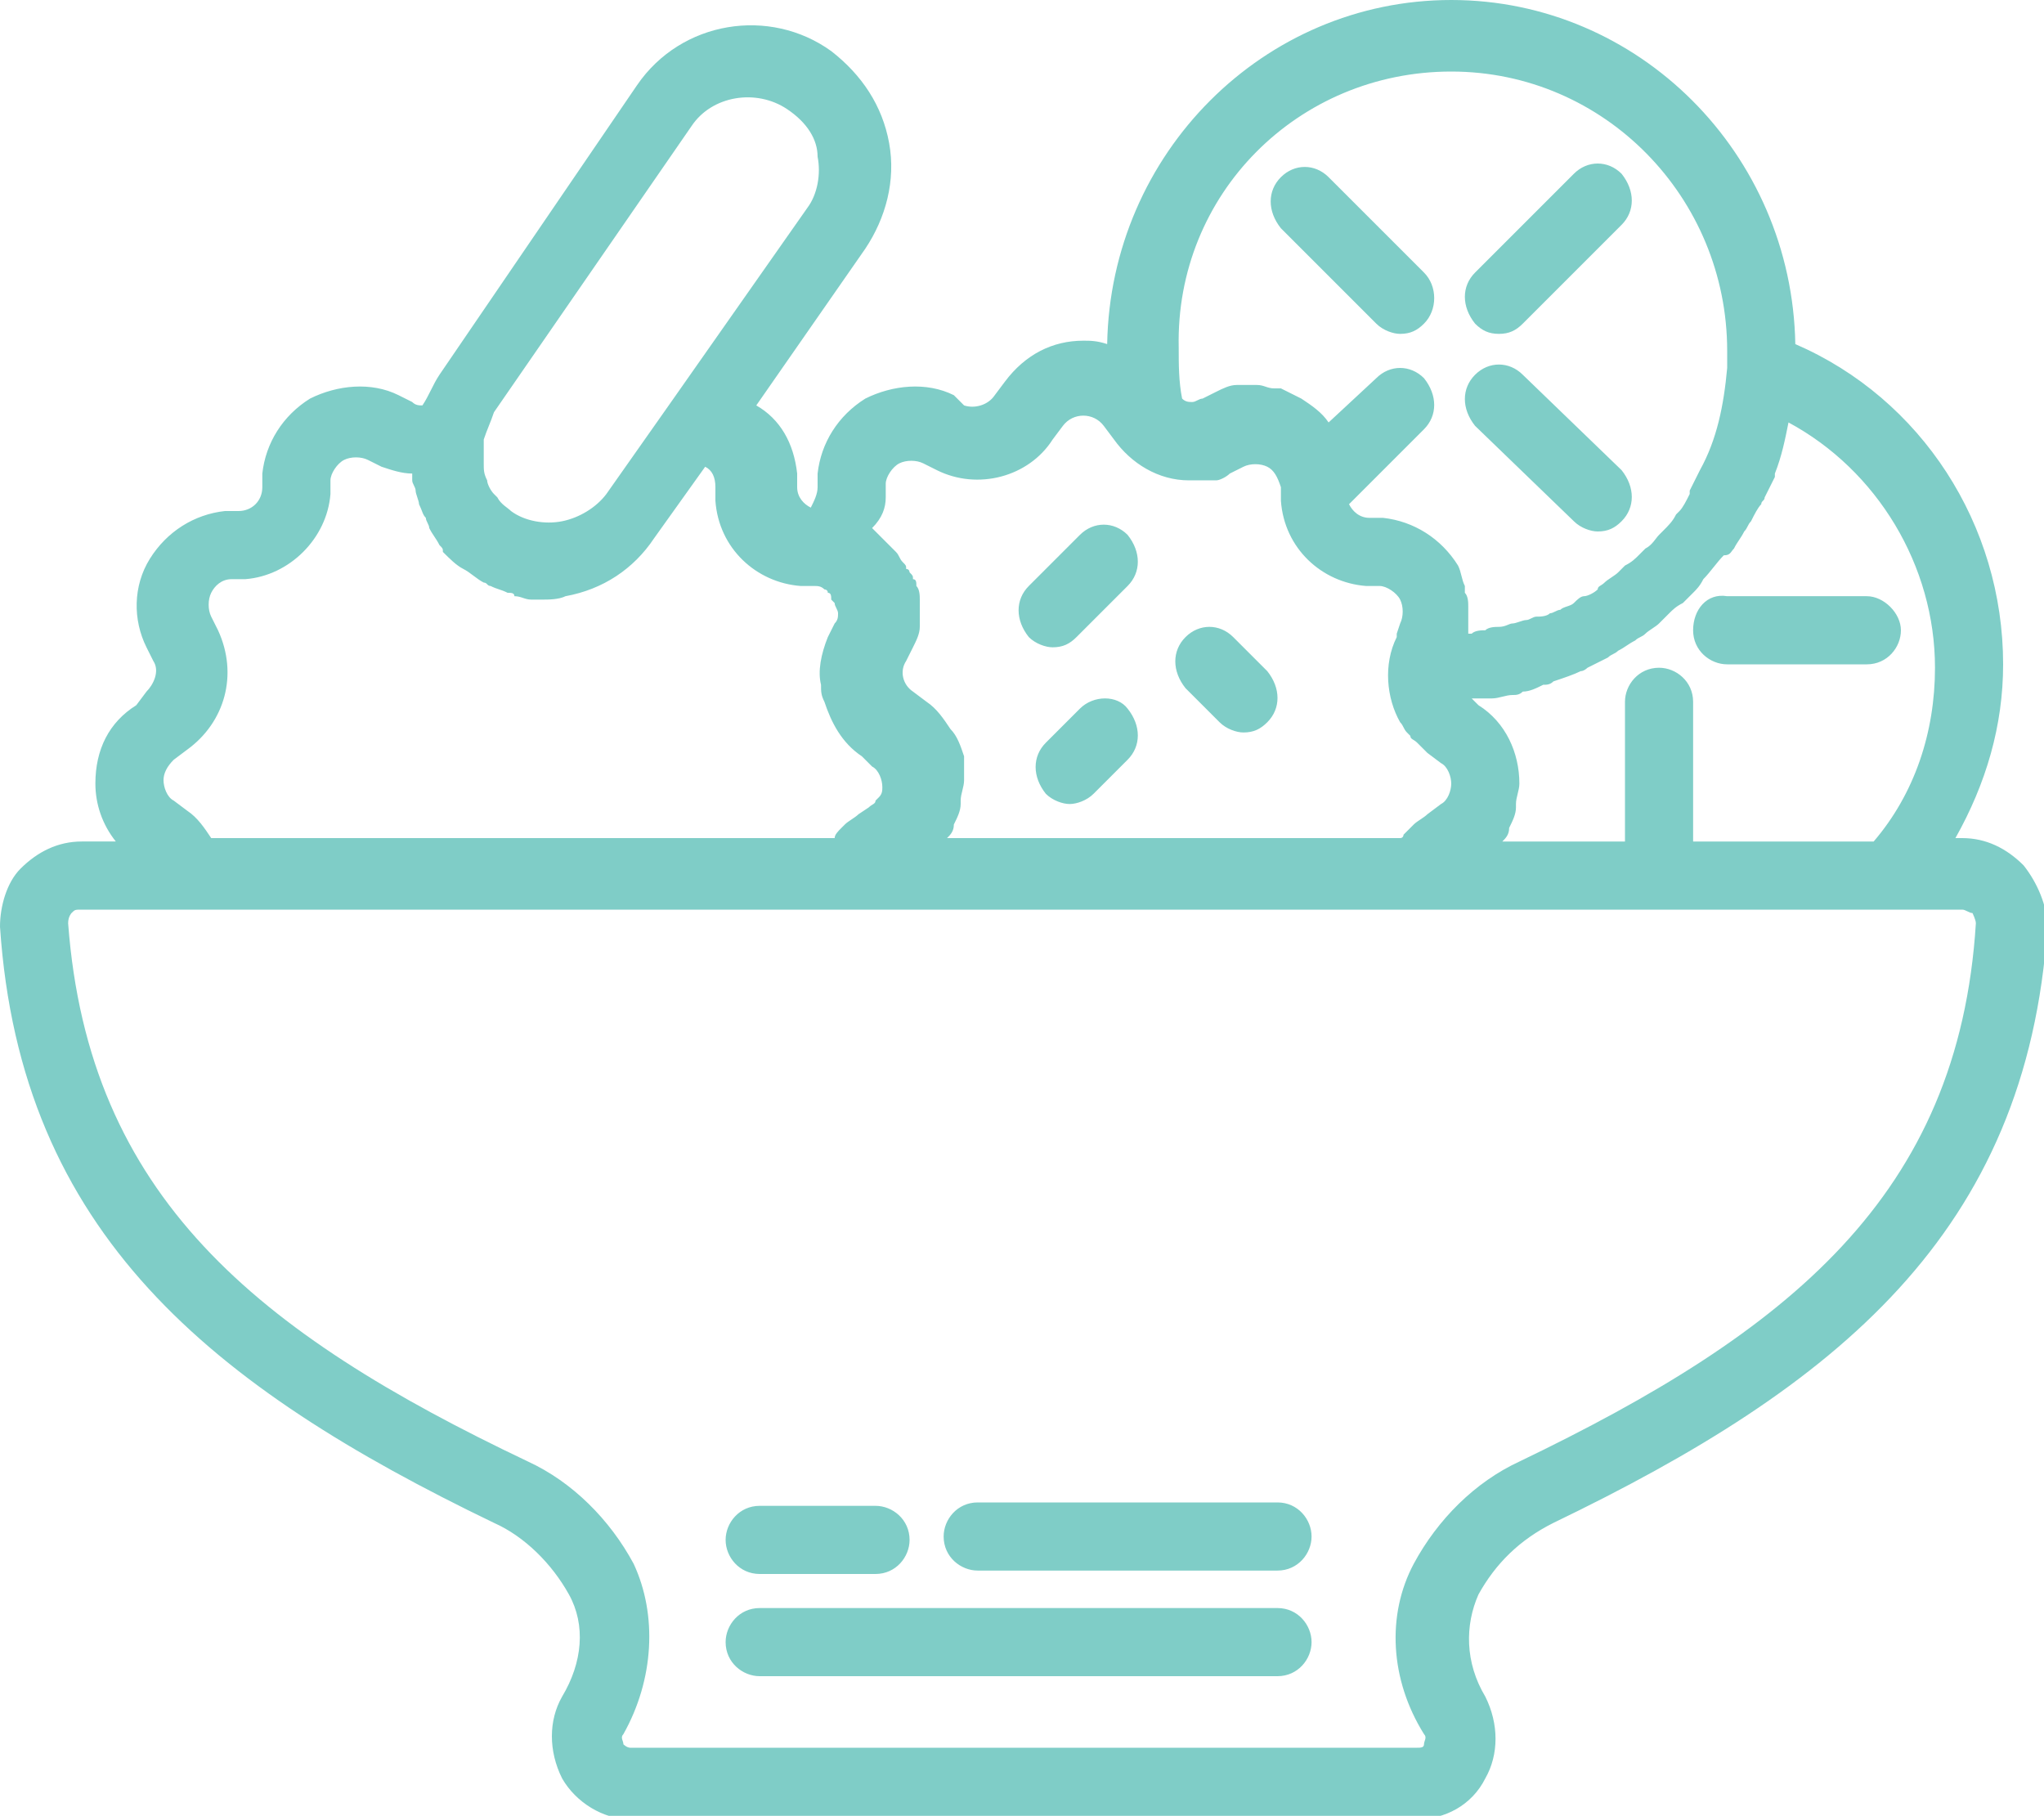 <?xml version="1.0" encoding="utf-8"?>
<!-- Generator: Adobe Illustrator 22.1.0, SVG Export Plug-In . SVG Version: 6.00 Build 0)  -->
<svg version="1.1" id="Слой_1" xmlns="http://www.w3.org/2000/svg" xmlns:xlink="http://www.w3.org/1999/xlink" x="0px" y="0px"
	 viewBox="0 0 60 53.3" style="enable-background:new 0 0 60 53.3;" xml:space="preserve">
<style type="text/css">
	.st0{fill:#7FCDC7;}
</style>
<g>
	<g>
		<path class="st0" d="M59.4,25.4c-0.5-0.5-1.1-0.8-1.8-0.8h-0.2c0.9-1.6,1.4-3.3,1.4-5.1c0-4.1-2.4-7.8-6.1-9.4
			C52.6,4.5,48.1,0,42.6,0c-5.5,0-10,4.5-10.1,10.1C32.2,10,32,10,31.8,10c-0.9,0-1.7,0.4-2.3,1.2l-0.3,0.4
			c-0.2,0.3-0.6,0.4-0.9,0.3L28,11.6c-0.8-0.4-1.8-0.3-2.6,0.1c-0.8,0.5-1.3,1.3-1.4,2.2l0,0.4c0,0.2-0.1,0.4-0.2,0.6
			c-0.2-0.1-0.4-0.3-0.4-0.6l0-0.4c-0.1-0.9-0.5-1.6-1.2-2l3.2-4.6c0.6-0.9,0.9-2,0.7-3.1c-0.2-1.1-0.8-2-1.7-2.7
			c-1.8-1.3-4.4-0.9-5.7,1L12.9,11c-0.2,0.3-0.3,0.6-0.5,0.9c-0.1,0-0.2,0-0.3-0.1l-0.4-0.2c-0.8-0.4-1.8-0.3-2.6,0.1
			c-0.8,0.5-1.3,1.3-1.4,2.2l0,0.4c0,0.4-0.3,0.7-0.7,0.7l-0.4,0c-0.9,0.1-1.7,0.6-2.2,1.4c-0.5,0.8-0.5,1.8-0.1,2.6l0.2,0.4
			c0.2,0.3,0,0.7-0.2,0.9L4,20.7C3.2,21.2,2.8,22,2.8,23c0,0.6,0.2,1.2,0.6,1.7h-1c-0.7,0-1.3,0.3-1.8,0.8C0.2,25.9,0,26.6,0,27.2
			c0.6,9,6.2,13.5,14.5,17.5c0.9,0.4,1.7,1.2,2.2,2.1c0.5,0.9,0.4,2-0.2,3c-0.4,0.7-0.4,1.6,0,2.4c0.4,0.7,1.2,1.2,2,1.2h23.1
			c0.8,0,1.6-0.4,2-1.2c0.4-0.7,0.4-1.6,0-2.4c-0.6-1-0.6-2.1-0.2-3c0.5-0.9,1.2-1.6,2.2-2.1c8.3-4,13.9-8.5,14.5-17.5
			C60.1,26.6,59.8,25.9,59.4,25.4z M50.9,16.1c0.1-0.2,0.2-0.3,0.3-0.5c0.1-0.1,0.1-0.2,0.2-0.3c0.1-0.2,0.2-0.4,0.3-0.5
			c0-0.1,0.1-0.1,0.1-0.2c0.1-0.2,0.2-0.4,0.3-0.6c0,0,0-0.1,0-0.1c0.2-0.5,0.3-1,0.4-1.5c2.6,1.4,4.3,4.2,4.3,7.2
			c0,1.9-0.6,3.7-1.8,5.1h-5.3v-4.1c0-0.6-0.5-1-1-1c-0.6,0-1,0.5-1,1v4.1h-3.6c0.1-0.1,0.2-0.2,0.2-0.4c0,0,0,0,0,0
			c0.1-0.2,0.2-0.4,0.2-0.6c0,0,0-0.1,0-0.1c0-0.2,0.1-0.4,0.1-0.6c0-0.9-0.4-1.8-1.2-2.3l-0.2-0.2c0.1,0,0.2,0,0.2,0
			c0.1,0,0.2,0,0.4,0c0.2,0,0.4-0.1,0.6-0.1c0.1,0,0.2,0,0.3-0.1c0.2,0,0.4-0.1,0.6-0.2c0.1,0,0.2,0,0.3-0.1
			c0.3-0.1,0.6-0.2,0.8-0.3c0.1,0,0.2-0.1,0.2-0.1c0.2-0.1,0.4-0.2,0.6-0.3c0.1-0.1,0.2-0.1,0.3-0.2c0.2-0.1,0.3-0.2,0.5-0.3
			c0.1-0.1,0.2-0.1,0.3-0.2c0.1-0.1,0.3-0.2,0.4-0.3c0.1-0.1,0.2-0.2,0.3-0.3c0.1-0.1,0.2-0.2,0.4-0.3c0.1-0.1,0.2-0.2,0.3-0.3
			c0.1-0.1,0.2-0.2,0.3-0.4c0.2-0.2,0.4-0.5,0.6-0.7C50.8,16.3,50.8,16.2,50.9,16.1z M42.6,2.1c4.5,0,8.1,3.7,8.1,8.2
			c0,0.2,0,0.3,0,0.5c0,0,0,0,0,0c-0.1,1.1-0.3,2.1-0.8,3c0,0,0,0,0,0c-0.1,0.2-0.2,0.4-0.3,0.6c0,0,0,0,0,0.1
			c-0.1,0.2-0.2,0.4-0.3,0.5c0,0-0.1,0.1-0.1,0.1c-0.1,0.2-0.2,0.3-0.4,0.5c0,0-0.1,0.1-0.1,0.1c-0.1,0.1-0.2,0.3-0.4,0.4
			c-0.1,0.1-0.1,0.1-0.2,0.2c-0.1,0.1-0.2,0.2-0.4,0.3c-0.1,0.1-0.1,0.1-0.2,0.2c-0.1,0.1-0.3,0.2-0.4,0.3c-0.1,0.1-0.2,0.1-0.2,0.2
			c-0.1,0.1-0.3,0.2-0.4,0.2c-0.1,0-0.2,0.1-0.3,0.2c-0.1,0.1-0.3,0.1-0.4,0.2c-0.1,0-0.2,0.1-0.3,0.1c-0.1,0.1-0.3,0.1-0.4,0.1
			c-0.1,0-0.2,0.1-0.3,0.1c-0.1,0-0.3,0.1-0.4,0.1c-0.1,0-0.2,0.1-0.4,0.1c-0.1,0-0.3,0-0.4,0.1c-0.1,0-0.3,0-0.4,0.1
			c0,0-0.1,0-0.1,0v0c0,0,0,0,0,0c0-0.2,0-0.4,0-0.6c0-0.1,0-0.1,0-0.2c0-0.1,0-0.3-0.1-0.4c0-0.1,0-0.1,0-0.2
			c-0.1-0.2-0.1-0.4-0.2-0.6c-0.5-0.8-1.3-1.3-2.2-1.4l-0.4,0c-0.3,0-0.5-0.2-0.6-0.4l2.2-2.2c0.4-0.4,0.4-1,0-1.5
			c-0.4-0.4-1-0.4-1.4,0L39,12.4c-0.2-0.3-0.5-0.5-0.8-0.7c-0.2-0.1-0.4-0.2-0.6-0.3c-0.1,0-0.2,0-0.2,0c-0.2,0-0.3-0.1-0.5-0.1
			c0,0,0,0-0.1,0c-0.1,0-0.2,0-0.3,0c-0.1,0-0.1,0-0.2,0c-0.2,0-0.4,0.1-0.6,0.2l-0.4,0.2c-0.1,0-0.2,0.1-0.3,0.1c0,0,0,0,0,0
			c-0.1,0-0.2,0-0.3-0.1c-0.1-0.5-0.1-1-0.1-1.5C34.5,5.7,38.1,2.1,42.6,2.1z M26,14.6l0-0.4c0-0.2,0.2-0.5,0.4-0.6
			c0.2-0.1,0.5-0.1,0.7,0l0.4,0.2c1.2,0.6,2.7,0.2,3.4-0.9l0.3-0.4c0.3-0.4,0.9-0.4,1.2,0l0.3,0.4c0.5,0.7,1.3,1.2,2.2,1.2h0
			c0.1,0,0.2,0,0.4,0c0.1,0,0.1,0,0.2,0c0.1,0,0.2,0,0.2,0c0.1,0,0.3-0.1,0.4-0.2l0.4-0.2c0.2-0.1,0.5-0.1,0.7,0
			c0.2,0.1,0.3,0.3,0.4,0.6l0,0.4c0.1,1.4,1.2,2.4,2.5,2.5l0.4,0c0.2,0,0.5,0.2,0.6,0.4c0.1,0.2,0.1,0.5,0,0.7L41,18.6
			c0,0,0,0,0,0.1c-0.4,0.8-0.3,1.8,0.1,2.5c0,0,0,0,0,0c0.1,0.1,0.1,0.2,0.2,0.3c0,0,0.1,0.1,0.1,0.1c0,0.1,0.1,0.1,0.2,0.2
			c0.1,0.1,0.2,0.2,0.3,0.3l0.4,0.3c0.2,0.1,0.3,0.4,0.3,0.6c0,0.2-0.1,0.5-0.3,0.6l-0.4,0.3c0,0,0,0,0,0c-0.1,0.1-0.3,0.2-0.4,0.3
			c0,0-0.1,0.1-0.1,0.1c-0.1,0.1-0.1,0.1-0.2,0.2c0,0,0,0.1-0.1,0.1H27.8c0.1-0.1,0.2-0.2,0.2-0.4c0,0,0,0,0,0
			c0.1-0.2,0.2-0.4,0.2-0.6c0,0,0-0.1,0-0.1c0-0.2,0.1-0.4,0.1-0.6v0c0-0.1,0-0.3,0-0.4c0-0.1,0-0.2,0-0.3c-0.1-0.3-0.2-0.6-0.4-0.8
			c-0.2-0.3-0.4-0.6-0.7-0.8l-0.4-0.3c-0.3-0.2-0.4-0.6-0.2-0.9l0.2-0.4c0.1-0.2,0.2-0.4,0.2-0.6c0-0.1,0-0.1,0-0.2
			c0-0.1,0-0.3,0-0.4c0-0.1,0-0.2,0-0.2c0-0.1,0-0.3-0.1-0.4c0-0.1,0-0.2-0.1-0.2c0-0.1,0-0.1-0.1-0.2c0,0,0-0.1-0.1-0.1
			c0-0.1,0-0.1-0.1-0.2c-0.1-0.1-0.1-0.2-0.2-0.3c-0.1-0.1-0.1-0.1-0.2-0.2c-0.1-0.1-0.3-0.3-0.4-0.4c0,0-0.1-0.1-0.1-0.1
			C25.9,15.2,26,14.9,26,14.6z M14.2,12.9c0.1-0.3,0.2-0.5,0.3-0.8l5.8-8.4c0.6-0.9,1.9-1.1,2.8-0.5C23.7,3.6,24,4.1,24,4.6
			c0.1,0.5,0,1.1-0.3,1.5l-4,5.7c0,0,0,0,0,0l-1.9,2.7c-0.3,0.4-0.8,0.7-1.3,0.8c-0.5,0.1-1.1,0-1.5-0.3c0,0,0,0,0,0
			c-0.1-0.1-0.3-0.2-0.4-0.4c0,0-0.1-0.1-0.1-0.1c-0.1-0.1-0.2-0.3-0.2-0.4c0,0,0,0,0,0c-0.1-0.2-0.1-0.3-0.1-0.5c0,0,0-0.1,0-0.1
			C14.2,13.3,14.2,13.1,14.2,12.9z M5.1,22.3l0.4-0.3c1.1-0.8,1.5-2.2,0.9-3.5l-0.2-0.4c-0.1-0.2-0.1-0.5,0-0.7
			c0.1-0.2,0.3-0.4,0.6-0.4l0.4,0c1.3-0.1,2.4-1.2,2.5-2.5l0-0.4c0-0.2,0.2-0.5,0.4-0.6c0.2-0.1,0.5-0.1,0.7,0l0.4,0.2
			c0.3,0.1,0.6,0.2,0.9,0.2c0,0,0,0,0,0.1c0,0,0,0,0,0.1c0,0.1,0.1,0.2,0.1,0.3c0,0.1,0.1,0.3,0.1,0.4c0.1,0.2,0.1,0.3,0.2,0.4
			c0,0.1,0.1,0.2,0.1,0.3c0.1,0.2,0.2,0.3,0.3,0.5c0.1,0.1,0.1,0.1,0.1,0.2c0.2,0.2,0.4,0.4,0.6,0.5c0.2,0.1,0.4,0.3,0.6,0.4
			c0.1,0,0.1,0.1,0.2,0.1c0.2,0.1,0.3,0.1,0.5,0.2c0.1,0,0.2,0,0.2,0.1c0.2,0,0.3,0.1,0.5,0.1c0.1,0,0.1,0,0.2,0c0,0,0,0,0.1,0
			c0.2,0,0.5,0,0.7-0.1c1.1-0.2,2-0.8,2.6-1.7l1.5-2.1c0.2,0.1,0.3,0.3,0.3,0.6l0,0.4c0.1,1.4,1.2,2.4,2.5,2.5l0.4,0
			c0.1,0,0.2,0,0.3,0.1c0,0,0.1,0,0.1,0.1c0.1,0,0.1,0.1,0.1,0.2c0,0,0.1,0.1,0.1,0.1c0,0.1,0.1,0.2,0.1,0.3c0,0,0,0,0,0
			c0,0.1,0,0.2-0.1,0.3l-0.2,0.4c-0.2,0.5-0.3,1-0.2,1.4c0,0,0,0,0,0c0,0.2,0,0.3,0.1,0.5c0.2,0.6,0.5,1.2,1.1,1.6l0.2,0.2l0.1,0.1
			c0.2,0.1,0.3,0.4,0.3,0.6c0,0.1,0,0.2-0.1,0.3c0,0,0,0-0.1,0.1c0,0.1-0.1,0.1-0.2,0.2l0,0l-0.3,0.2c-0.1,0.1-0.3,0.2-0.4,0.3
			c0,0-0.1,0.1-0.1,0.1c-0.1,0.1-0.2,0.2-0.2,0.3c0,0,0,0,0,0H6.2C6,24.3,5.8,24,5.5,23.8l-0.4-0.3c-0.2-0.1-0.3-0.4-0.3-0.6
			C4.8,22.7,4.9,22.5,5.1,22.3z M44.6,42.9c-1.3,0.6-2.4,1.7-3.1,3c-0.8,1.5-0.7,3.4,0.3,5c0.1,0.1,0,0.2,0,0.3
			c0,0.1-0.1,0.1-0.2,0.1H18.5c-0.1,0-0.2-0.1-0.2-0.1c0-0.1-0.1-0.2,0-0.3c0.9-1.6,1-3.5,0.3-5c-0.7-1.3-1.8-2.4-3.1-3
			C7.5,39.1,2.6,35.1,2,27.1c0-0.2,0.1-0.3,0.1-0.3c0.1-0.1,0.1-0.1,0.3-0.1h55.2c0.1,0,0.2,0.1,0.3,0.1c0,0,0.1,0.2,0.1,0.3
			C57.5,35.1,52.5,39.1,44.6,42.9z M37.5,44.1h-8.8c-0.6,0-1,0.5-1,1c0,0.6,0.5,1,1,1h8.8c0.6,0,1-0.5,1-1
			C38.5,44.6,38.1,44.1,37.5,44.1z M22.3,46.2h3.4c0.6,0,1-0.5,1-1c0-0.6-0.5-1-1-1h-3.4c-0.6,0-1,0.5-1,1
			C21.3,45.7,21.7,46.2,22.3,46.2z M37.5,47.2H22.3c-0.6,0-1,0.5-1,1c0,0.6,0.5,1,1,1h15.2c0.6,0,1-0.5,1-1
			C38.5,47.7,38.1,47.2,37.5,47.2z M40.4,9.5c0.2,0.2,0.5,0.3,0.7,0.3c0.3,0,0.5-0.1,0.7-0.3c0.4-0.4,0.4-1.1,0-1.5L39,5.2
			c-0.4-0.4-1-0.4-1.4,0c-0.4,0.4-0.4,1,0,1.5L40.4,9.5z M46.2,15.3c0.2,0.2,0.5,0.3,0.7,0.3c0.3,0,0.5-0.1,0.7-0.3
			c0.4-0.4,0.4-1,0-1.5L44.7,11c-0.4-0.4-1-0.4-1.4,0c-0.4,0.4-0.4,1,0,1.5L46.2,15.3z M44,9.8c0.3,0,0.5-0.1,0.7-0.3l2.9-2.9
			c0.4-0.4,0.4-1,0-1.5c-0.4-0.4-1-0.4-1.4,0l-2.9,2.9c-0.4,0.4-0.4,1,0,1.5C43.5,9.7,43.7,9.8,44,9.8z M49.7,18.5c0,0.6,0.5,1,1,1
			h4.1c0.6,0,1-0.5,1-1s-0.5-1-1-1h-4.1C50.1,17.4,49.7,17.9,49.7,18.5z M30.9,19c0.3,0,0.5-0.1,0.7-0.3l1.5-1.5
			c0.4-0.4,0.4-1,0-1.5c-0.4-0.4-1-0.4-1.4,0l-1.5,1.5c-0.4,0.4-0.4,1,0,1.5C30.4,18.9,30.7,19,30.9,19z M35.8,21.2
			c0.2,0.2,0.5,0.3,0.7,0.3c0.3,0,0.5-0.1,0.7-0.3c0.4-0.4,0.4-1,0-1.5l-1-1c-0.4-0.4-1-0.4-1.4,0c-0.4,0.4-0.4,1,0,1.5L35.8,21.2z
			 M31.7,20.8l-1,1c-0.4,0.4-0.4,1,0,1.5c0.2,0.2,0.5,0.3,0.7,0.3s0.5-0.1,0.7-0.3l1-1c0.4-0.4,0.4-1,0-1.5
			C32.8,20.4,32.1,20.4,31.7,20.8z"/>
	</g>
</g>
</svg>
